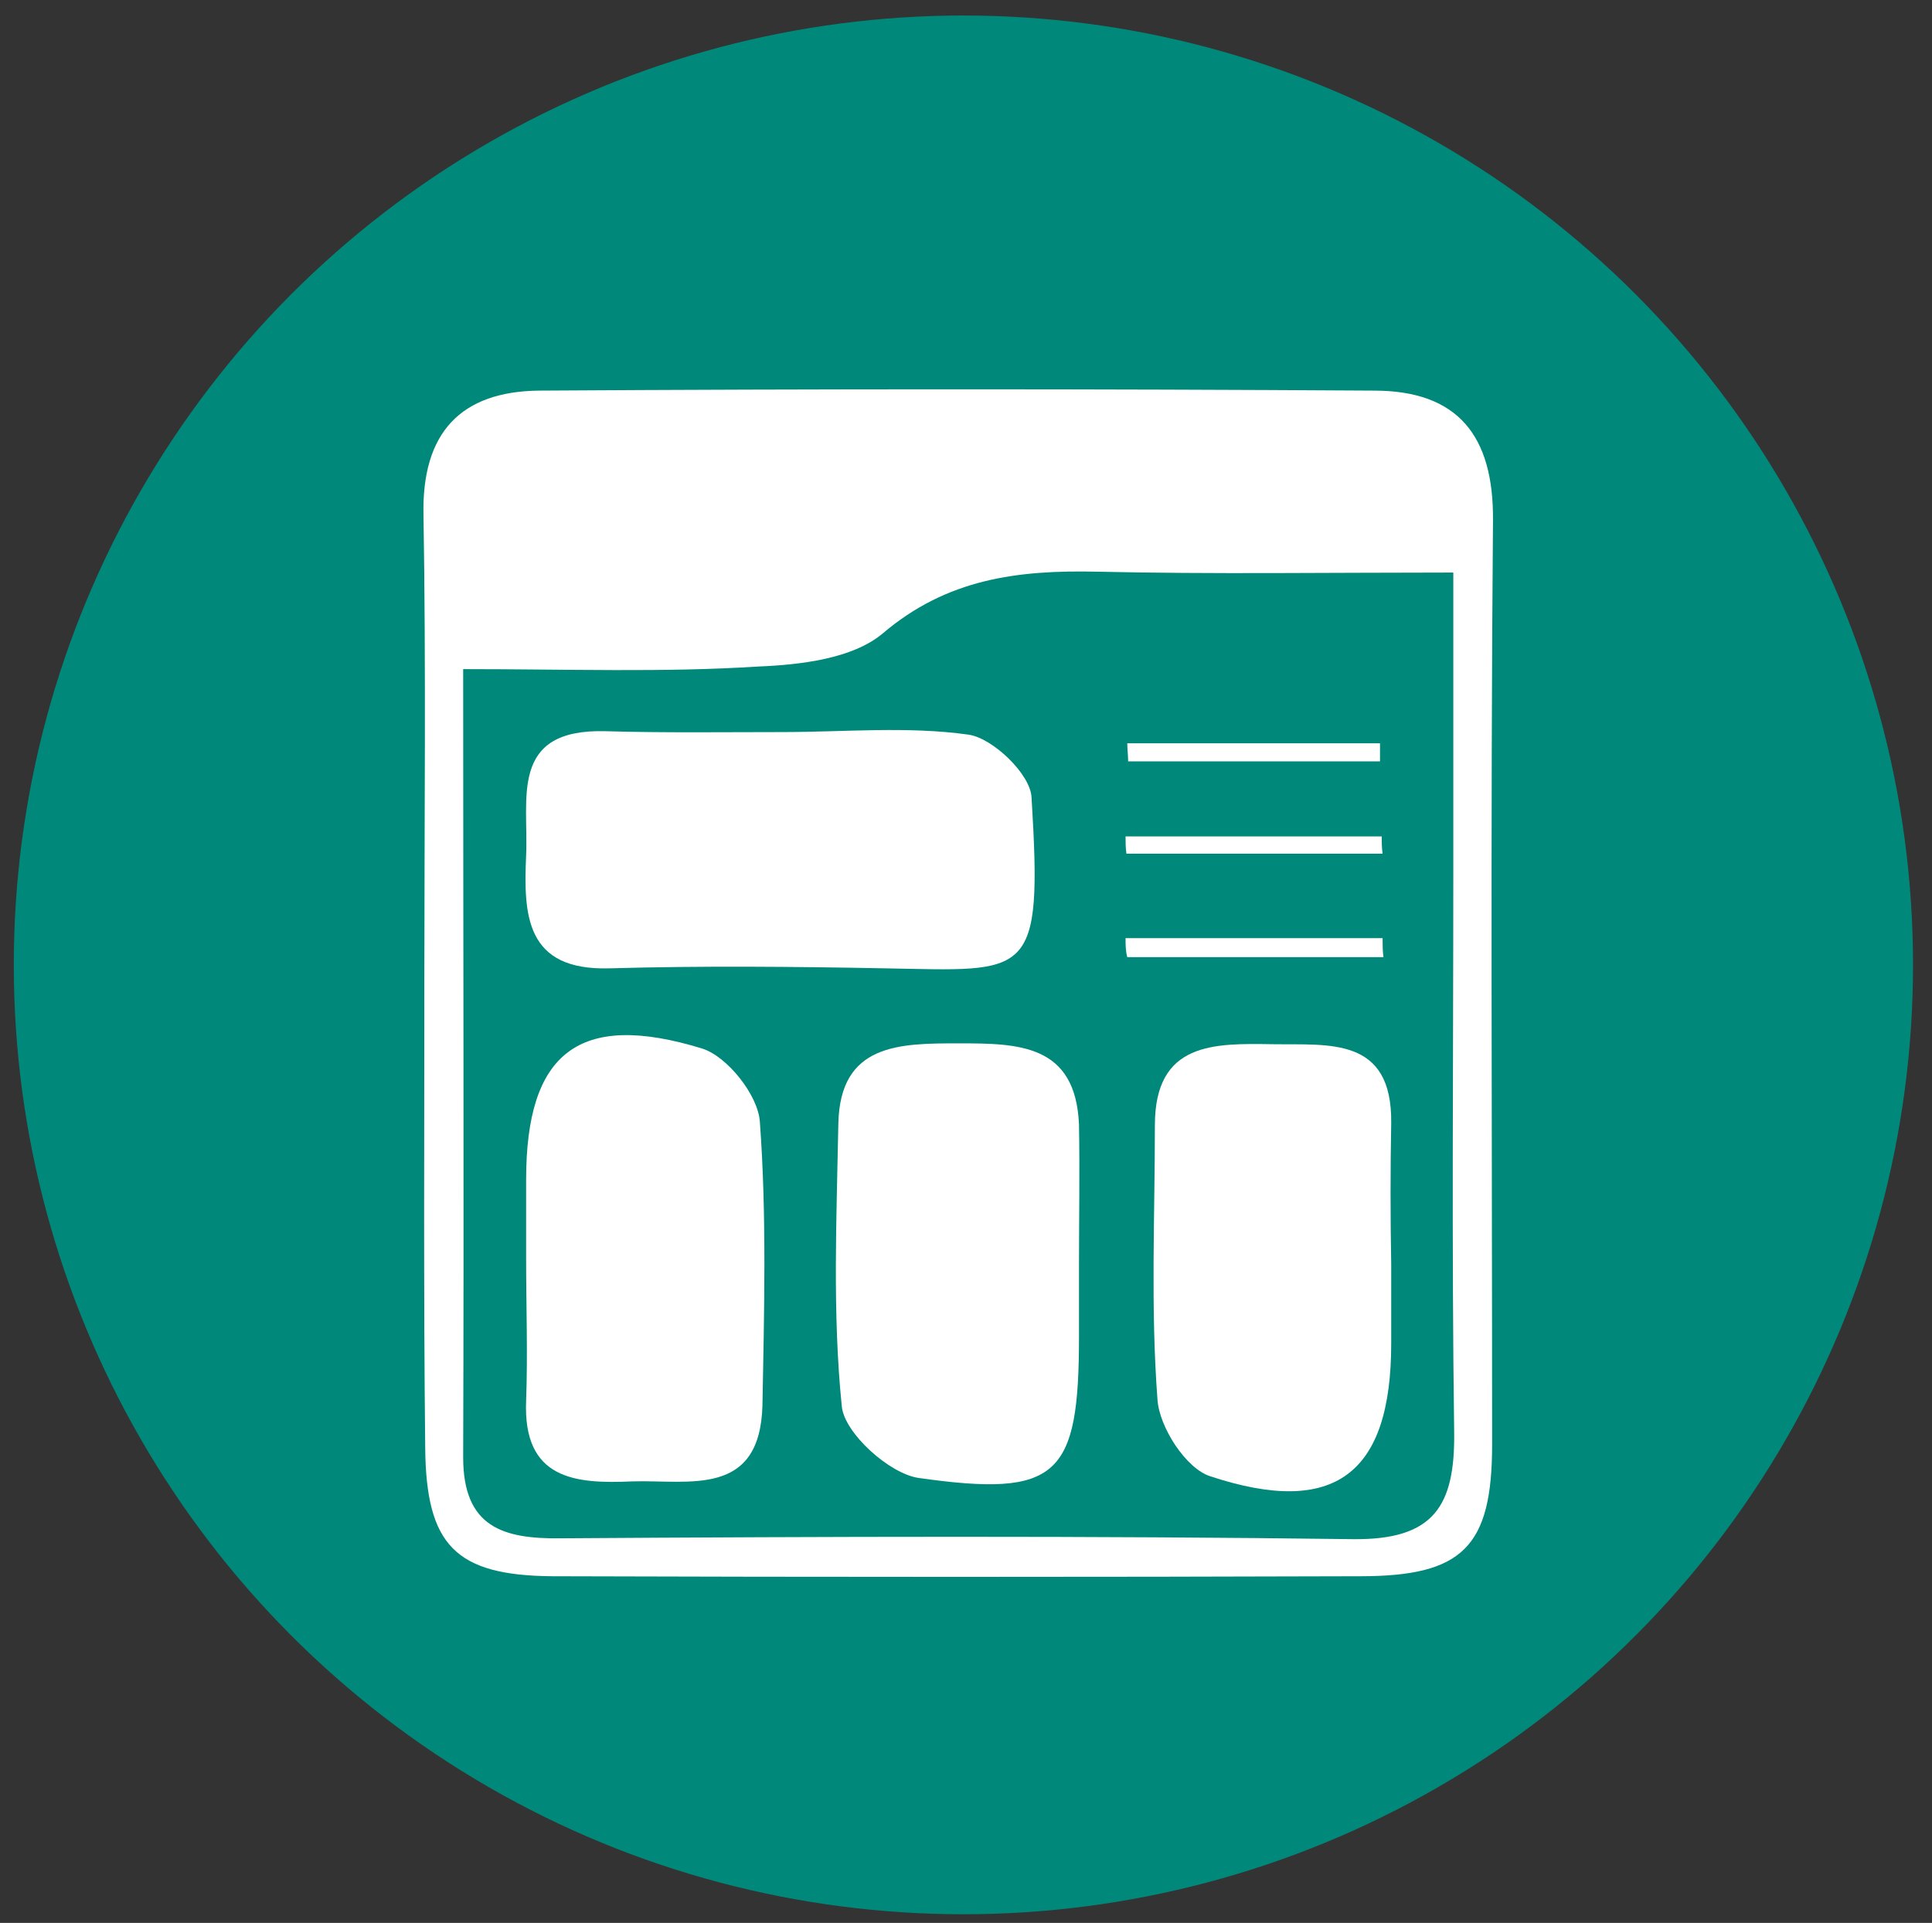 <?xml version="1.0" encoding="utf-8"?>
<!-- Generator: Adobe Illustrator 27.0.0, SVG Export Plug-In . SVG Version: 6.00 Build 0)  -->
<svg version="1.1" id="Layer_1" xmlns="http://www.w3.org/2000/svg" xmlns:xlink="http://www.w3.org/1999/xlink" x="0px" y="0px"
	 viewBox="0 0 224 223" style="enable-background:new 0 0 224 223;" xml:space="preserve">
<rect x="0" y="0" width="224" height="223" fill="#333333" stroke="none"/>
<style type="text/css">
	.st0{fill:#00897B;}
	.st1{fill:#FFFFFF;}
</style>
<g>
	<circle class="st0" cx="111.7" cy="111.9" r="110.1"/>
</g>
<g>
	<path class="st1" d="M49.2,113.3c0-17.9,0.2-35.7-0.1-53.6c-0.2-9.5,4.3-14.3,13.4-14.4c32.3-0.2,64.5-0.2,96.8,0
		c9.7,0,13.9,5.2,13.8,15.1c-0.3,35.7-0.1,71.4-0.1,107.1c0,11.9-3.4,15.3-15.3,15.3c-31.2,0.1-62.5,0.1-93.7,0
		c-11.2-0.1-14.6-3.6-14.7-14.9C49.1,149.7,49.2,131.5,49.2,113.3z M53.7,77.6c0,31.7,0.1,61.6,0,91.4c0,8.1,4.6,9.5,11.4,9.4
		c30.6-0.2,61.2-0.3,91.8,0.1c9.4,0.1,11.8-3.9,11.7-12.4c-0.3-21.7-0.1-43.3-0.1-65c0-11.2,0-22.5,0-34.7c-14.6,0-28,0.2-41.3-0.1
		c-9.2-0.2-17.4,0.8-24.9,7.2c-3.5,2.9-9.5,3.6-14.4,3.8C76.9,78,66,77.6,53.7,77.6z"/>
	<path class="st1" d="M90.7,84.9c7.2,0,14.5-0.7,21.6,0.3c2.8,0.4,7.2,4.6,7.3,7.3c1.3,21.2-0.2,20.1-17,19.8
		c-10.6-0.2-21.3-0.3-31.9,0c-9.8,0.3-10-6.2-9.7-13.1c0.3-6.6-2-14.7,9.2-14.4C77,85,83.9,84.9,90.7,84.9
		C90.7,84.9,90.7,84.9,90.7,84.9z"/>
	<path class="st1" d="M125.1,146.8c0,2.7,0,5.5,0,8.2c0,16.2-2.4,18.7-18.6,16.4c-3.4-0.5-8.6-5.2-8.9-8.3
		c-1.1-10.8-0.6-21.9-0.4-32.8c0.2-9.3,7.1-9.3,14-9.3c6.9,0,13.5,0.1,13.9,9.4C125.2,135.9,125.1,141.4,125.1,146.8
		C125.1,146.8,125.1,146.8,125.1,146.8z"/>
	<path class="st1" d="M61,146c0-3.1,0-6.2,0-9.2c0-14.7,6.1-19.6,20.4-15.2c2.9,0.9,6.5,5.4,6.7,8.5c0.8,10.9,0.5,21.9,0.3,32.9
		c-0.3,10.7-8.5,8.6-15.1,8.8c-6.6,0.3-12.7-0.2-12.3-9.4C61.2,157,61,151.5,61,146z"/>
	<path class="st1" d="M161.3,146.6c0,3.1,0,6.2,0,9.2c0,15.1-6.5,20.2-21,15.4c-2.8-0.9-5.9-5.7-6.1-8.9
		c-0.8-10.6-0.3-21.2-0.3-31.8c0-9.7,6.9-9.5,13.7-9.4c6.5,0.1,13.8-0.9,13.7,9.1C161.2,135.6,161.2,141.1,161.3,146.6
		C161.2,146.6,161.3,146.6,161.3,146.6z"/>
	<path class="st1" d="M160,88.3c-9.7,0-19.4,0-29.2,0c0-0.7-0.1-1.4-0.1-2.1c9.8,0,19.5,0,29.3,0C160,86.9,160,87.6,160,88.3z"/>
	<path class="st1" d="M130.5,97c9.9,0,19.8,0,29.7,0c0,0.7,0,1.3,0.1,2c-9.9,0-19.8,0-29.7,0C130.5,98.3,130.5,97.7,130.5,97z"/>
	<path class="st1" d="M130.5,108.8c9.9,0,19.8,0,29.8,0c0,0.7,0,1.5,0.1,2.2c-9.9,0-19.8,0-29.7,0
		C130.5,110.3,130.5,109.5,130.5,108.8z"/>
</g>
</svg>
